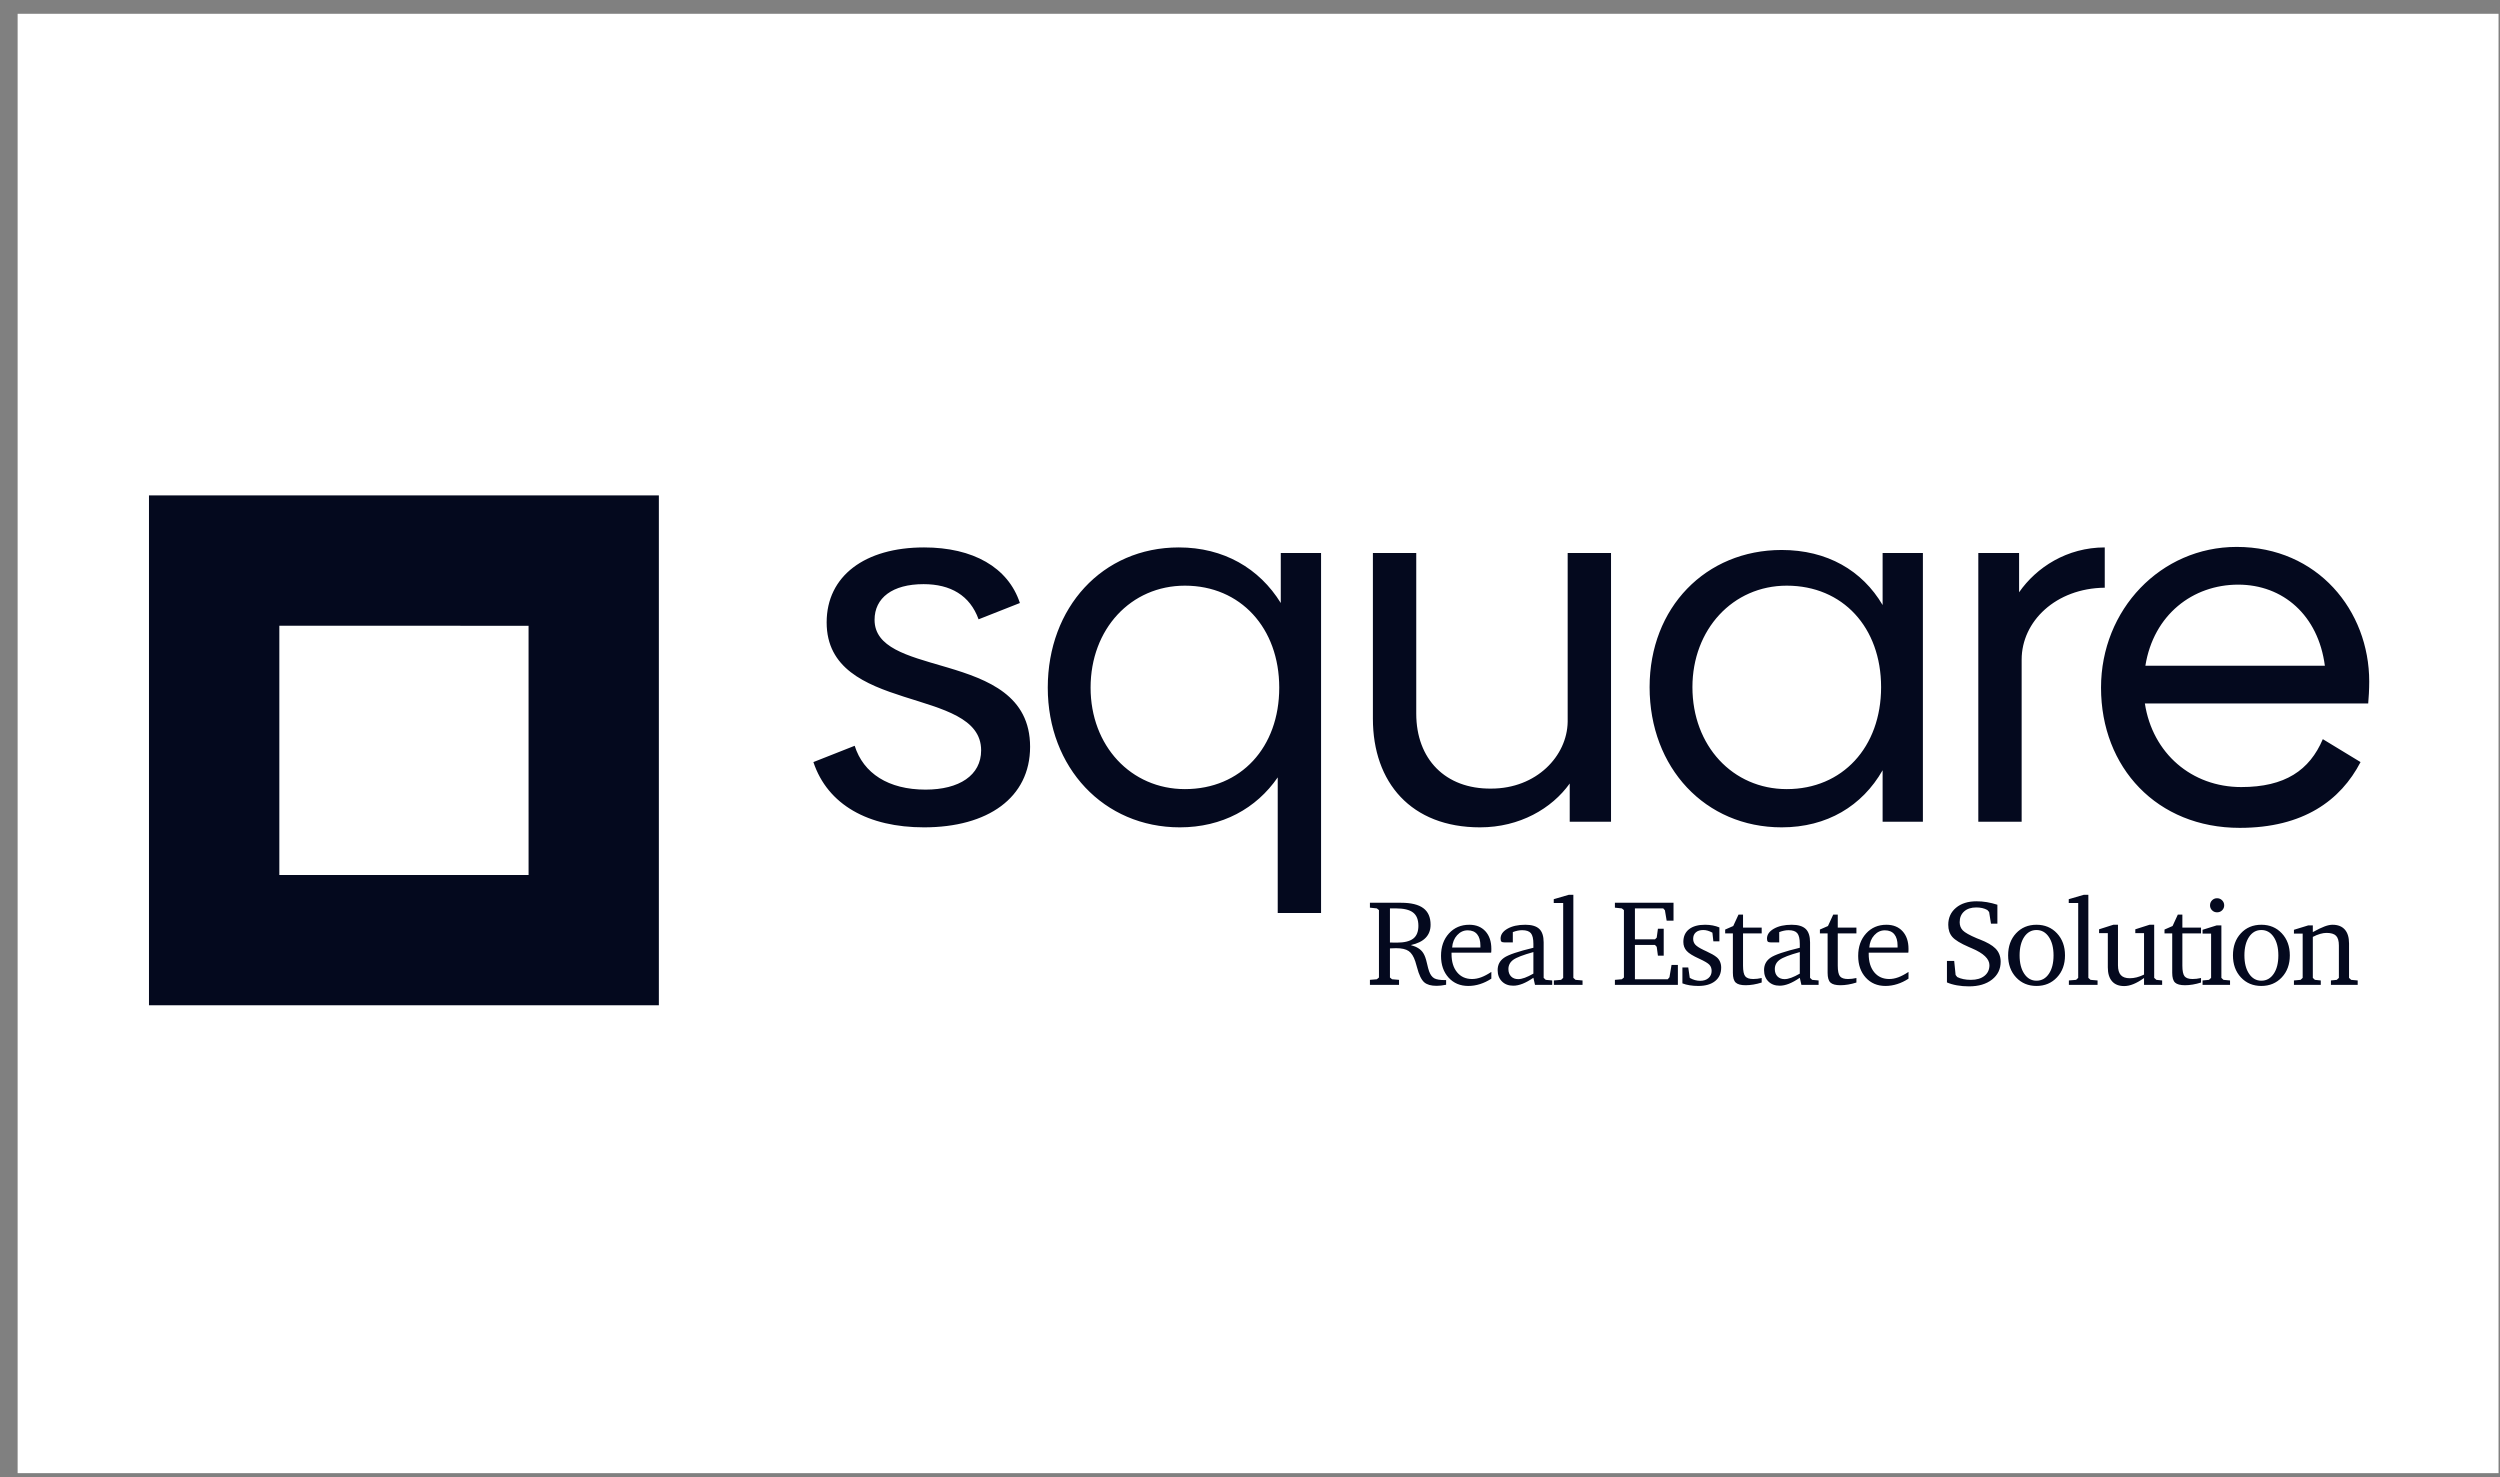 <svg width="132" height="78" viewBox="0 0 132 78" fill="none" xmlns="http://www.w3.org/2000/svg">
<rect x="0" y="0" width="132" height="78" fill="#808080" stroke="none"/>
<g id="Logo 02">
<rect id="Bg Shape" x="0.931" y="0.728" width="130.992" height="77.054" fill="white"/>
<g id="Logo">
<g id="Page-1">
<g id="2">
<g id="9">
<path id="square" d="M48.789 43.684C52.154 43.684 54.389 42.123 54.389 39.431C54.389 36.729 52.168 35.883 50.037 35.247L49.791 35.175C47.915 34.624 46.177 34.188 46.177 32.727C46.177 31.569 47.12 30.843 48.762 30.843C50.189 30.843 51.212 31.435 51.669 32.7L53.85 31.839C53.231 29.954 51.373 28.904 48.789 28.904C45.666 28.904 43.647 30.412 43.647 32.862C43.647 37.734 51.804 36.2 51.804 39.619C51.804 40.938 50.647 41.692 48.87 41.692C46.904 41.692 45.585 40.831 45.127 39.377L42.947 40.238C43.701 42.5 45.854 43.684 48.789 43.684ZM69.752 48.207V29.2H67.625V31.839C66.495 30.008 64.61 28.904 62.241 28.904C58.203 28.904 55.322 32.081 55.322 36.308C55.322 40.534 58.283 43.684 62.295 43.684C64.529 43.684 66.333 42.688 67.464 41.046V48.207H69.752ZM62.564 41.665C59.71 41.665 57.583 39.377 57.583 36.308C57.583 33.212 59.71 30.923 62.564 30.923C65.499 30.923 67.544 33.158 67.544 36.308C67.544 39.458 65.525 41.665 62.564 41.665ZM78.143 43.684C80.243 43.684 81.939 42.688 82.881 41.369V43.388H85.062V29.2H82.773V38.111C82.746 39.915 81.131 41.638 78.735 41.638C76.312 41.665 74.778 40.077 74.778 37.681V29.2H72.489V37.95C72.489 41.315 74.508 43.684 78.143 43.684ZM94.072 43.684C96.468 43.684 98.325 42.554 99.402 40.669V43.388H101.529V29.2H99.402V31.946C98.325 30.116 96.468 29.039 94.072 29.039C90.06 29.039 87.099 32.081 87.099 36.281C87.099 40.534 90.033 43.684 94.072 43.684ZM94.341 41.665C91.487 41.665 89.36 39.377 89.36 36.281C89.36 33.239 91.487 30.923 94.341 30.923C97.302 30.923 99.322 33.131 99.322 36.281C99.322 39.458 97.275 41.665 94.341 41.665ZM106.743 43.388V34.827C106.743 32.808 108.547 31.058 111.131 31.031V28.904C109.139 28.904 107.524 29.954 106.608 31.273V29.2H104.455V43.388H106.743ZM118.257 43.711C121.622 43.711 123.587 42.257 124.637 40.238L122.645 39.027C121.945 40.669 120.653 41.557 118.337 41.557C115.726 41.557 113.653 39.781 113.249 37.142H125.041C125.068 36.873 125.095 36.388 125.095 35.985C125.095 32.242 122.376 28.877 118.095 28.877C114.084 28.877 110.934 32.189 110.934 36.308C110.934 40.534 113.895 43.711 118.257 43.711ZM122.753 35.15H113.276C113.707 32.458 115.78 30.869 118.176 30.869C120.545 30.869 122.403 32.485 122.753 35.15Z" fill="#04091E"/>
<path id="RealEstateSolution" d="M75.853 52.052C75.927 52.052 76.005 52.047 76.087 52.038C76.169 52.028 76.258 52.014 76.355 51.995V51.749H76.298C76.031 51.749 75.841 51.717 75.727 51.653C75.614 51.589 75.524 51.468 75.459 51.291C75.43 51.218 75.39 51.069 75.339 50.845C75.289 50.621 75.228 50.451 75.156 50.336C75.093 50.23 75.007 50.142 74.897 50.072C74.788 50.002 74.652 49.944 74.49 49.9C74.838 49.824 75.098 49.697 75.273 49.517C75.448 49.337 75.535 49.107 75.535 48.827C75.535 48.434 75.407 48.142 75.153 47.952C74.898 47.762 74.507 47.666 73.979 47.666H72.332V47.925L72.698 47.963L72.809 48.054V51.613L72.698 51.705L72.332 51.736V52.001H73.869V51.736L73.5 51.705L73.389 51.613V50.077L73.412 50.074C73.55 50.067 73.651 50.064 73.714 50.064C74.011 50.064 74.232 50.115 74.379 50.216C74.525 50.317 74.641 50.498 74.727 50.761C74.75 50.831 74.781 50.936 74.819 51.077C74.92 51.468 75.047 51.731 75.2 51.866C75.274 51.929 75.364 51.975 75.47 52.006C75.576 52.036 75.704 52.052 75.853 52.052ZM73.746 49.771C73.691 49.771 73.635 49.77 73.576 49.769C73.517 49.768 73.455 49.767 73.389 49.764V47.963H73.702C74.12 47.963 74.423 48.036 74.61 48.181C74.798 48.326 74.891 48.559 74.891 48.881C74.891 49.192 74.8 49.419 74.618 49.559C74.436 49.7 74.145 49.771 73.746 49.771ZM77.525 52.058C77.733 52.058 77.94 52.026 78.146 51.96C78.352 51.895 78.551 51.799 78.743 51.673V51.317C78.549 51.445 78.37 51.54 78.205 51.601C78.04 51.662 77.88 51.692 77.727 51.692C77.394 51.692 77.13 51.574 76.935 51.337C76.739 51.101 76.641 50.779 76.641 50.373V50.301H78.733C78.737 50.276 78.74 50.249 78.741 50.222C78.742 50.195 78.743 50.155 78.743 50.102C78.743 49.709 78.638 49.398 78.429 49.17C78.219 48.941 77.936 48.827 77.578 48.827C77.141 48.827 76.783 48.98 76.504 49.286C76.225 49.593 76.086 49.987 76.086 50.471C76.086 50.942 76.219 51.325 76.485 51.618C76.751 51.911 77.098 52.058 77.525 52.058ZM78.165 50.029H76.673C76.692 49.767 76.78 49.549 76.936 49.378C77.093 49.207 77.279 49.121 77.493 49.121C77.712 49.121 77.879 49.19 77.993 49.329C78.108 49.468 78.165 49.668 78.165 49.928V50.029ZM79.903 52.045C80.054 52.045 80.217 52.011 80.39 51.943C80.564 51.875 80.754 51.769 80.963 51.626L81.048 52.001H81.957V51.768L81.616 51.736L81.505 51.632V49.758C81.505 49.432 81.429 49.196 81.275 49.048C81.121 48.901 80.875 48.827 80.537 48.827C80.152 48.827 79.838 48.897 79.595 49.036C79.352 49.175 79.231 49.349 79.231 49.559C79.231 49.635 79.245 49.687 79.273 49.716C79.302 49.744 79.355 49.758 79.433 49.758H79.877V49.215C79.964 49.182 80.047 49.157 80.127 49.14C80.207 49.123 80.288 49.114 80.37 49.114C80.588 49.114 80.742 49.167 80.83 49.272C80.918 49.377 80.963 49.566 80.963 49.837V50.042C80.157 50.236 79.641 50.411 79.415 50.569C79.189 50.727 79.076 50.943 79.076 51.219C79.076 51.467 79.151 51.667 79.302 51.818C79.452 51.97 79.652 52.045 79.903 52.045ZM80.161 51.698C80.004 51.698 79.878 51.651 79.784 51.555C79.691 51.459 79.644 51.33 79.644 51.168C79.644 50.967 79.729 50.803 79.898 50.679C80.067 50.555 80.422 50.419 80.963 50.269V51.408C80.792 51.505 80.641 51.578 80.51 51.626C80.379 51.674 80.262 51.698 80.161 51.698ZM83.558 52.001V51.768L83.189 51.736L83.073 51.632V47.247H82.826L82.038 47.477V47.679H82.536V51.632L82.426 51.736L82.044 51.768V52.001H83.558ZM88.592 52.001V50.948H88.257L88.147 51.601L88.056 51.705H86.324V49.894H87.384L87.475 49.992L87.538 50.459H87.844V49.036H87.538L87.475 49.506L87.384 49.597H86.324V47.963H87.819L87.907 48.061L87.999 48.61H88.362V47.666H85.267V47.925L85.633 47.963L85.743 48.054V51.613L85.633 51.705L85.267 51.736V52.001H88.592ZM89.67 52.058C90.049 52.058 90.345 51.972 90.558 51.801C90.772 51.63 90.878 51.392 90.878 51.09C90.878 50.974 90.857 50.868 90.815 50.773C90.773 50.677 90.712 50.597 90.632 50.534C90.523 50.444 90.346 50.343 90.102 50.231C90.033 50.2 89.981 50.176 89.948 50.159C89.733 50.056 89.588 49.962 89.512 49.878C89.437 49.794 89.399 49.692 89.399 49.572C89.399 49.425 89.446 49.31 89.541 49.228C89.635 49.146 89.767 49.105 89.935 49.105C90.013 49.105 90.091 49.117 90.169 49.14C90.246 49.163 90.328 49.198 90.415 49.244L90.465 49.701H90.784V48.969C90.674 48.923 90.557 48.888 90.432 48.864C90.307 48.84 90.172 48.827 90.027 48.827C89.663 48.827 89.381 48.906 89.181 49.064C88.981 49.222 88.881 49.445 88.881 49.733C88.881 49.922 88.94 50.081 89.056 50.209C89.173 50.338 89.394 50.474 89.717 50.619C90.004 50.75 90.184 50.858 90.26 50.943C90.336 51.028 90.374 51.136 90.374 51.266C90.374 51.422 90.318 51.547 90.208 51.643C90.098 51.739 89.951 51.787 89.768 51.787C89.675 51.787 89.583 51.774 89.492 51.749C89.4 51.724 89.309 51.685 89.219 51.632L89.14 51.083H88.831V51.922C88.951 51.969 89.082 52.003 89.224 52.025C89.366 52.047 89.514 52.058 89.67 52.058ZM92.168 52.02C92.3 52.02 92.438 52.008 92.581 51.984C92.724 51.96 92.869 51.925 93.017 51.878V51.639C92.937 51.657 92.859 51.671 92.785 51.679C92.71 51.688 92.638 51.692 92.569 51.692C92.367 51.692 92.227 51.644 92.149 51.549C92.071 51.453 92.032 51.265 92.032 50.985V49.282H93.017V48.979H92.032V48.291H91.793L91.515 48.894L91.089 49.08V49.282H91.496V51.367C91.496 51.615 91.546 51.786 91.646 51.88C91.746 51.973 91.92 52.02 92.168 52.02ZM93.969 52.045C94.12 52.045 94.282 52.011 94.456 51.943C94.629 51.875 94.82 51.769 95.029 51.626L95.114 52.001H96.022V51.768L95.682 51.736L95.571 51.632V49.758C95.571 49.432 95.495 49.196 95.341 49.048C95.187 48.901 94.941 48.827 94.603 48.827C94.218 48.827 93.904 48.897 93.661 49.036C93.418 49.175 93.297 49.349 93.297 49.559C93.297 49.635 93.311 49.687 93.339 49.716C93.368 49.744 93.421 49.758 93.499 49.758H93.943V49.215C94.03 49.182 94.113 49.157 94.193 49.14C94.272 49.123 94.353 49.114 94.436 49.114C94.654 49.114 94.808 49.167 94.896 49.272C94.984 49.377 95.029 49.566 95.029 49.837V50.042C94.223 50.236 93.707 50.411 93.481 50.569C93.255 50.727 93.142 50.943 93.142 51.219C93.142 51.467 93.217 51.667 93.368 51.818C93.518 51.97 93.718 52.045 93.969 52.045ZM94.227 51.698C94.07 51.698 93.944 51.651 93.85 51.555C93.757 51.459 93.71 51.33 93.71 51.168C93.71 50.967 93.794 50.803 93.964 50.679C94.133 50.555 94.488 50.419 95.029 50.269V51.408C94.858 51.505 94.707 51.578 94.576 51.626C94.444 51.674 94.328 51.698 94.227 51.698ZM97.17 52.02C97.302 52.02 97.44 52.008 97.583 51.984C97.726 51.96 97.871 51.925 98.019 51.878V51.639C97.939 51.657 97.861 51.671 97.787 51.679C97.712 51.688 97.64 51.692 97.571 51.692C97.369 51.692 97.229 51.644 97.151 51.549C97.073 51.453 97.034 51.265 97.034 50.985V49.282H98.019V48.979H97.034V48.291H96.794L96.517 48.894L96.091 49.08V49.282H96.498V51.367C96.498 51.615 96.548 51.786 96.648 51.88C96.748 51.973 96.922 52.02 97.17 52.02ZM99.551 52.058C99.759 52.058 99.966 52.026 100.173 51.96C100.379 51.895 100.578 51.799 100.769 51.673V51.317C100.575 51.445 100.396 51.54 100.231 51.601C100.066 51.662 99.907 51.692 99.753 51.692C99.421 51.692 99.157 51.574 98.961 51.337C98.766 51.101 98.668 50.779 98.668 50.373V50.301H100.759C100.764 50.276 100.766 50.249 100.767 50.222C100.768 50.195 100.769 50.155 100.769 50.102C100.769 49.709 100.664 49.398 100.455 49.17C100.246 48.941 99.962 48.827 99.605 48.827C99.167 48.827 98.809 48.98 98.531 49.286C98.252 49.593 98.112 49.987 98.112 50.471C98.112 50.942 98.246 51.325 98.512 51.618C98.778 51.911 99.124 52.058 99.551 52.058ZM100.192 50.029H98.699C98.718 49.767 98.806 49.549 98.963 49.378C99.119 49.207 99.305 49.121 99.52 49.121C99.738 49.121 99.905 49.19 100.02 49.329C100.134 49.468 100.192 49.668 100.192 49.928V50.029ZM103.963 52.08C104.468 52.08 104.873 51.961 105.178 51.722C105.483 51.483 105.635 51.169 105.635 50.78C105.635 50.639 105.612 50.509 105.564 50.389C105.517 50.269 105.446 50.163 105.351 50.071C105.185 49.906 104.914 49.751 104.537 49.604C104.466 49.576 104.412 49.555 104.376 49.541C103.994 49.379 103.747 49.24 103.637 49.126C103.526 49.011 103.471 48.866 103.471 48.692C103.471 48.452 103.55 48.262 103.708 48.122C103.865 47.982 104.079 47.913 104.348 47.913C104.462 47.913 104.567 47.924 104.664 47.946C104.76 47.968 104.85 48.002 104.932 48.048L105.026 48.155L105.124 48.771H105.462V47.77C105.272 47.709 105.087 47.664 104.905 47.633C104.723 47.603 104.542 47.588 104.361 47.588C103.911 47.588 103.549 47.702 103.277 47.93C103.005 48.158 102.868 48.457 102.868 48.827C102.868 49.09 102.94 49.304 103.083 49.469C103.226 49.635 103.518 49.813 103.96 50.004C103.996 50.019 104.047 50.041 104.115 50.071C104.733 50.333 105.042 50.63 105.042 50.96C105.042 51.198 104.954 51.387 104.779 51.526C104.603 51.666 104.365 51.736 104.064 51.736C103.921 51.736 103.789 51.724 103.667 51.698C103.545 51.673 103.436 51.636 103.342 51.588L103.256 51.478L103.181 50.736H102.799V51.872C102.953 51.939 103.129 51.991 103.327 52.026C103.526 52.062 103.738 52.08 103.963 52.08ZM107.527 52.058C107.965 52.058 108.325 51.907 108.608 51.605C108.891 51.303 109.032 50.916 109.032 50.443C109.032 49.969 108.891 49.582 108.61 49.28C108.328 48.978 107.967 48.827 107.527 48.827C107.086 48.827 106.726 48.978 106.447 49.279C106.168 49.579 106.029 49.967 106.029 50.443C106.029 50.918 106.169 51.306 106.45 51.607C106.731 51.908 107.09 52.058 107.527 52.058ZM107.527 51.781C107.26 51.781 107.045 51.659 106.881 51.416C106.717 51.173 106.635 50.849 106.635 50.443C106.635 50.037 106.716 49.712 106.879 49.469C107.042 49.227 107.258 49.105 107.527 49.105C107.797 49.105 108.014 49.227 108.179 49.471C108.344 49.715 108.427 50.039 108.427 50.443C108.427 50.851 108.345 51.176 108.18 51.418C108.016 51.66 107.799 51.781 107.527 51.781ZM110.751 52.001V51.768L110.382 51.736L110.265 51.632V47.247H110.019L109.23 47.477V47.679H109.729V51.632L109.618 51.736L109.237 51.768V52.001H110.751ZM112.157 52.064C112.311 52.064 112.473 52.03 112.645 51.96C112.816 51.891 113.003 51.784 113.205 51.639V52.001H114.161V51.768L113.858 51.736L113.741 51.632V48.827H113.495L112.744 49.067V49.269H113.205V51.459C113.07 51.524 112.941 51.572 112.818 51.604C112.695 51.635 112.574 51.651 112.454 51.651C112.239 51.651 112.081 51.596 111.98 51.486C111.879 51.375 111.829 51.202 111.829 50.967V48.827H111.583L110.832 49.067V49.269H111.293V51.077C111.293 51.397 111.367 51.641 111.515 51.81C111.663 51.98 111.877 52.064 112.157 52.064ZM115.365 52.02C115.497 52.02 115.635 52.008 115.778 51.984C115.921 51.96 116.066 51.925 116.214 51.878V51.639C116.134 51.657 116.056 51.671 115.982 51.679C115.907 51.688 115.835 51.692 115.766 51.692C115.564 51.692 115.424 51.644 115.346 51.549C115.268 51.453 115.229 51.265 115.229 50.985V49.282H116.214V48.979H115.229V48.291H114.989L114.712 48.894L114.286 49.08V49.282H114.693V51.367C114.693 51.615 114.743 51.786 114.843 51.88C114.943 51.973 115.117 52.02 115.365 52.02ZM117.061 48.171C117.167 48.171 117.255 48.136 117.328 48.064C117.401 47.992 117.437 47.905 117.437 47.802C117.437 47.699 117.401 47.611 117.328 47.537C117.255 47.464 117.167 47.427 117.061 47.427C116.958 47.427 116.87 47.463 116.798 47.535C116.725 47.608 116.689 47.697 116.689 47.802C116.689 47.905 116.725 47.992 116.798 48.064C116.87 48.136 116.958 48.171 117.061 48.171ZM117.746 52.001V51.768L117.399 51.736L117.289 51.632V48.862H117.036L116.295 49.093V49.294H116.746V51.632L116.635 51.736L116.295 51.768V52.001H117.746ZM119.398 52.058C119.836 52.058 120.196 51.907 120.479 51.605C120.762 51.303 120.903 50.916 120.903 50.443C120.903 49.969 120.762 49.582 120.48 49.28C120.199 48.978 119.838 48.827 119.398 48.827C118.957 48.827 118.596 48.978 118.318 49.279C118.039 49.579 117.9 49.967 117.9 50.443C117.9 50.918 118.04 51.306 118.321 51.607C118.602 51.908 118.961 52.058 119.398 52.058ZM119.398 51.781C119.131 51.781 118.916 51.659 118.752 51.416C118.587 51.173 118.505 50.849 118.505 50.443C118.505 50.037 118.587 49.712 118.75 49.469C118.913 49.227 119.129 49.105 119.398 49.105C119.668 49.105 119.885 49.227 120.05 49.471C120.215 49.715 120.297 50.039 120.297 50.443C120.297 50.851 120.215 51.176 120.051 51.418C119.887 51.66 119.67 51.781 119.398 51.781ZM122.537 52.001V51.768L122.227 51.736L122.117 51.632V49.468C122.256 49.396 122.385 49.343 122.505 49.309C122.625 49.274 122.736 49.257 122.839 49.257C123.075 49.257 123.243 49.307 123.343 49.408C123.443 49.509 123.493 49.68 123.493 49.922V51.632L123.382 51.736L123.073 51.768V52.001H124.486V51.768L124.139 51.736L124.029 51.632V49.812C124.029 49.492 123.954 49.248 123.805 49.08C123.656 48.912 123.44 48.827 123.158 48.827C123.038 48.827 122.899 48.856 122.742 48.914C122.584 48.972 122.376 49.072 122.117 49.215V48.862H121.871L121.12 49.093V49.294H121.581V51.632L121.47 51.736L121.12 51.768V52.001H122.537Z" fill="#04091E"/>
<path id="Icon" fill-rule="evenodd" clip-rule="evenodd" d="M7.866 26.156H34.788V53.078H7.866V26.156ZM27.903 33.041L14.749 33.039V46.194L14.745 46.198L14.745 46.199H27.909L27.908 33.036L27.907 33.036L27.903 33.041Z" fill="#04091E"/>
</g>
</g>
</g>
</g>
</g>
</svg>
